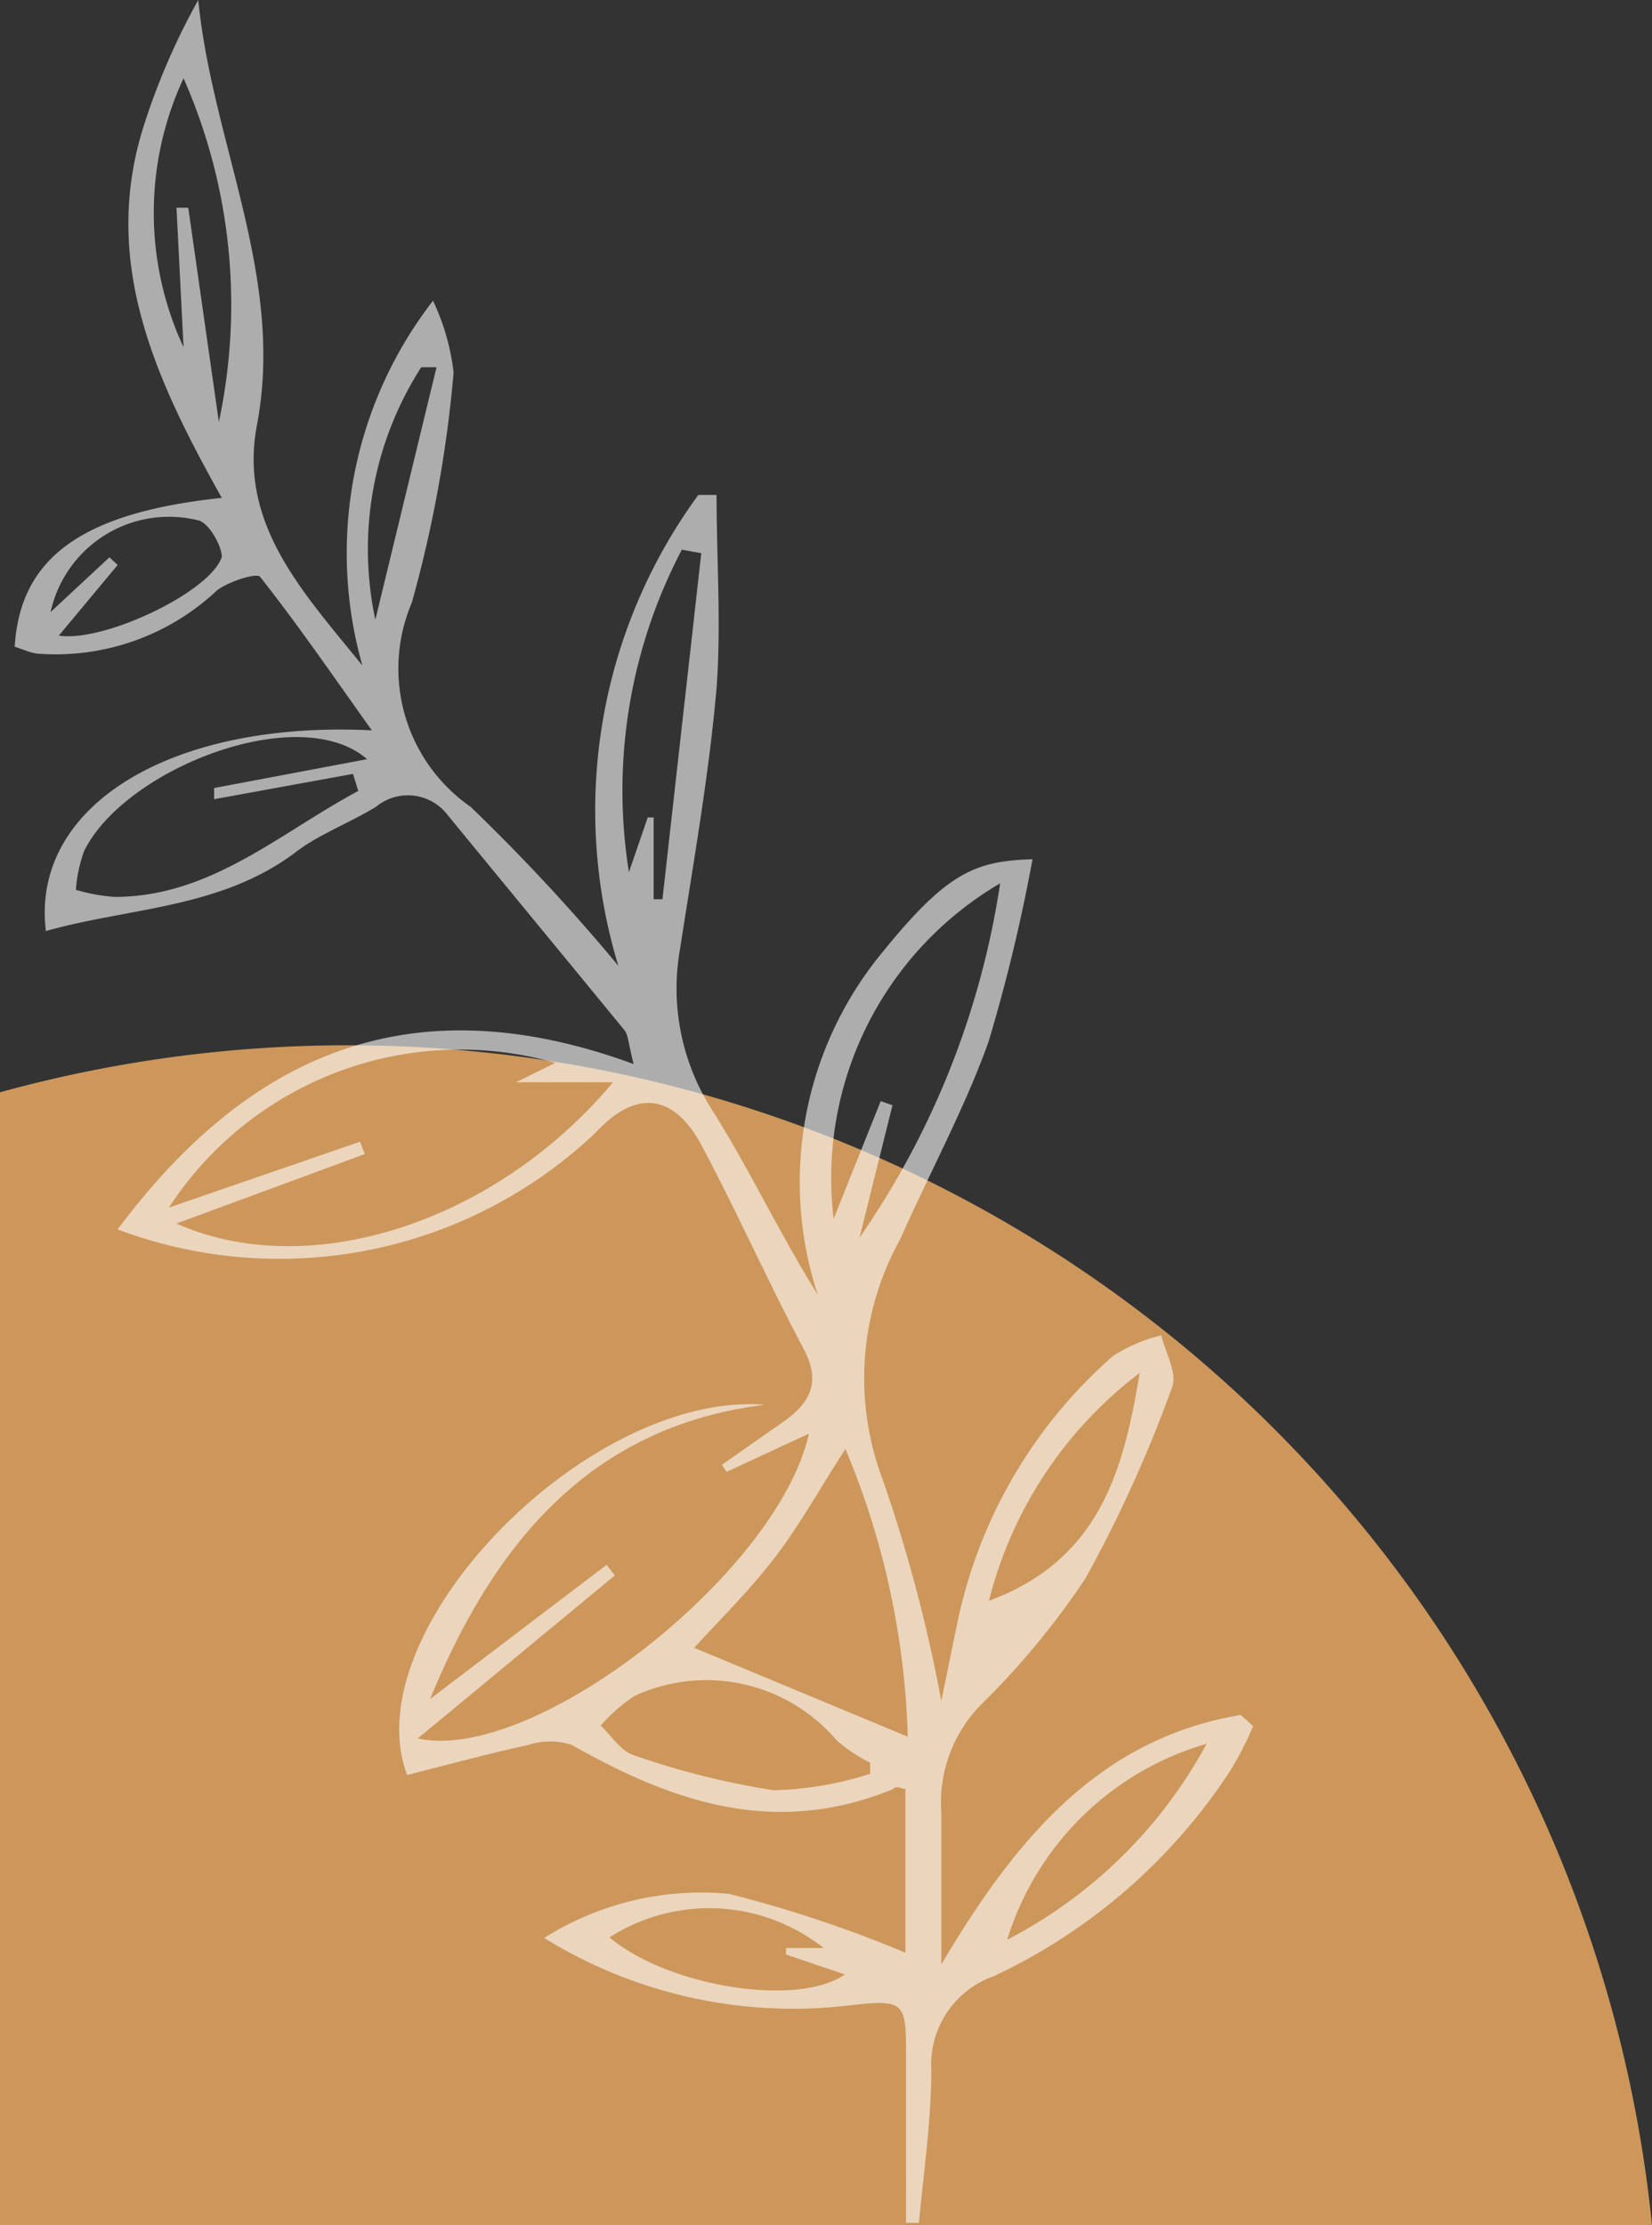 <svg id="Capa_1" data-name="Capa 1" xmlns="http://www.w3.org/2000/svg" viewBox="0 0 28.08 37.81"><rect x="0" y="0" width="28.08" height="37.81" fill="#333333" stroke="none"/><defs><style>.cls-1{fill:#cd975b;}.cls-2{fill:#fff;opacity:0.6;}</style></defs><title>deco1</title><path class="cls-1" d="M0,38.1V18.85A22.28,22.28,0,0,1,28.08,38.1Z" transform="translate(0 -0.29)"/><path class="cls-2" d="M16,33.67c1.29-2.18,2.71-3.84,5.09-4.24l.21.19a5.36,5.36,0,0,1-.41.79,9.73,9.73,0,0,1-4,3.46,1.59,1.59,0,0,0-1.06,1.59c0,.87-.13,1.73-.21,2.6h-.22c0-.94,0-1.87,0-2.81s0-1-1-.88a8.05,8.05,0,0,1-5.15-1.15,5,5,0,0,1,3.14-.75,21.22,21.22,0,0,1,3,1V30.69c-.06,0-.15-.07-.21,0-2,.82-3.73.23-5.46-.75a1.18,1.18,0,0,0-.74,0c-.69.15-1.38.34-2.06.51C6,28,10,23.92,13,24.16c-3,.37-4.62,2.4-5.69,5l3-2.28.14.18L7.1,29.83c2,.43,6.13-2.83,6.65-5.18l-1.4.65-.08-.12,1-.7c.47-.32.71-.67.39-1.27-.6-1.13-1.12-2.3-1.72-3.43-.47-.9-1.12-1-1.82-.24A7.81,7.81,0,0,1,2,21.18c2.24-3,5-4.19,8.77-2.81-.09-.35-.09-.5-.16-.58-1-1.22-2-2.43-3-3.65A.85.85,0,0,0,6.39,14c-.46.28-1,.48-1.39.79-1.27.94-2.8.92-4.22,1.32C.52,14,2.88,12.53,6.32,12.7c-.67-.94-1.26-1.8-1.9-2.61-.06-.07-.53.08-.73.23a4,4,0,0,1-3,1.08c-.15,0-.3-.08-.44-.12C.34,9.77,1.39,9,3.77,8.75c-1.12-2-2.06-4-1.33-6.31A11.64,11.64,0,0,1,3.37.29c.24,2.44,1.47,4.7,1,7.21-.33,1.7.8,2.87,1.79,4.1A7,7,0,0,1,7.36,5.4a3.86,3.86,0,0,1,.35,1.22A21.32,21.32,0,0,1,7,10.53,2.86,2.86,0,0,0,8,14a33.26,33.26,0,0,1,2.51,2.7,9.07,9.07,0,0,1,1.36-8l.31,0c0,1.09.08,2.2,0,3.28-.13,1.49-.4,3-.62,4.43a3.83,3.83,0,0,0,.55,2.75c.63,1,1.14,2.09,1.79,3.13A6.13,6.13,0,0,1,15,16.47c1.1-1.36,1.58-1.55,2.55-1.58A28.89,28.89,0,0,1,16.8,18c-.41,1.14-1,2.22-1.5,3.35a4.86,4.86,0,0,0-.3,4.07,25.86,25.86,0,0,1,1,3.77c.12-.57.19-.94.27-1.31a8.24,8.24,0,0,1,2.65-4.55,2.64,2.64,0,0,1,.82-.35c.07.3.28.65.18.89a22.5,22.5,0,0,1-1.47,3.24,13.37,13.37,0,0,1-1.78,2.15A2.38,2.38,0,0,0,16,31.1C16,31.86,16,32.63,16,33.67ZM2.87,20.81l3.25-1.12.08.21L3,21.08c2.24,1,5.41,0,7.42-2.4H8.77l.67-.33A5.91,5.91,0,0,0,2.87,20.81Zm8.93,7.48,3.63,1.51a13.6,13.6,0,0,0-1.06-4.89c-.47.73-.81,1.35-1.25,1.91S12.17,27.88,11.8,28.29ZM17,15.3A5.8,5.8,0,0,0,14.17,21l.8-2,.2.07-.56,2.25A14.28,14.28,0,0,0,17,15.3ZM6.24,13.19c-1.15-1-4.12.16-4.81,1.56a2.43,2.43,0,0,0-.14.66,3.06,3.06,0,0,0,.66.12c1.63,0,2.81-1.09,4.14-1.8L6,13.44l-2.36.43,0-.19Zm8.55,17.24,0-.19a2.57,2.57,0,0,1-.57-.38,2.91,2.91,0,0,0-3.44-.75,3,3,0,0,0-.57.5c.18.17.34.43.55.5a13.49,13.49,0,0,0,2.39.6A5.78,5.78,0,0,0,14.79,30.43ZM11.92,9.69l-.33-.06a8.8,8.8,0,0,0-.9,5.48l.32-.93h.1v1.39h.15ZM3.12,1.62a5.41,5.41,0,0,0,0,4.57L3,3.82h.2l.52,3.64A9.54,9.54,0,0,0,3.12,1.62Zm16.25,22a7,7,0,0,0-2.56,3.87C18.71,26.79,19.1,25.24,19.37,23.63ZM1,11.09c.77.12,2.59-.75,2.77-1.34,0-.16-.18-.52-.37-.61A2.06,2.06,0,0,0,.86,10.69l1-.93L2,9.89Zm13,22.3a3.14,3.14,0,0,0-3.64-.18c1,.84,3.2,1.19,4,.63l-1-.34,0-.11Zm3.12-.14a8.07,8.07,0,0,0,3.39-3.33A5,5,0,0,0,17.12,33.25ZM7.42,6.53l-.26,0a5.72,5.72,0,0,0-.78,4.29Z" transform="translate(0 -0.29)"/></svg>